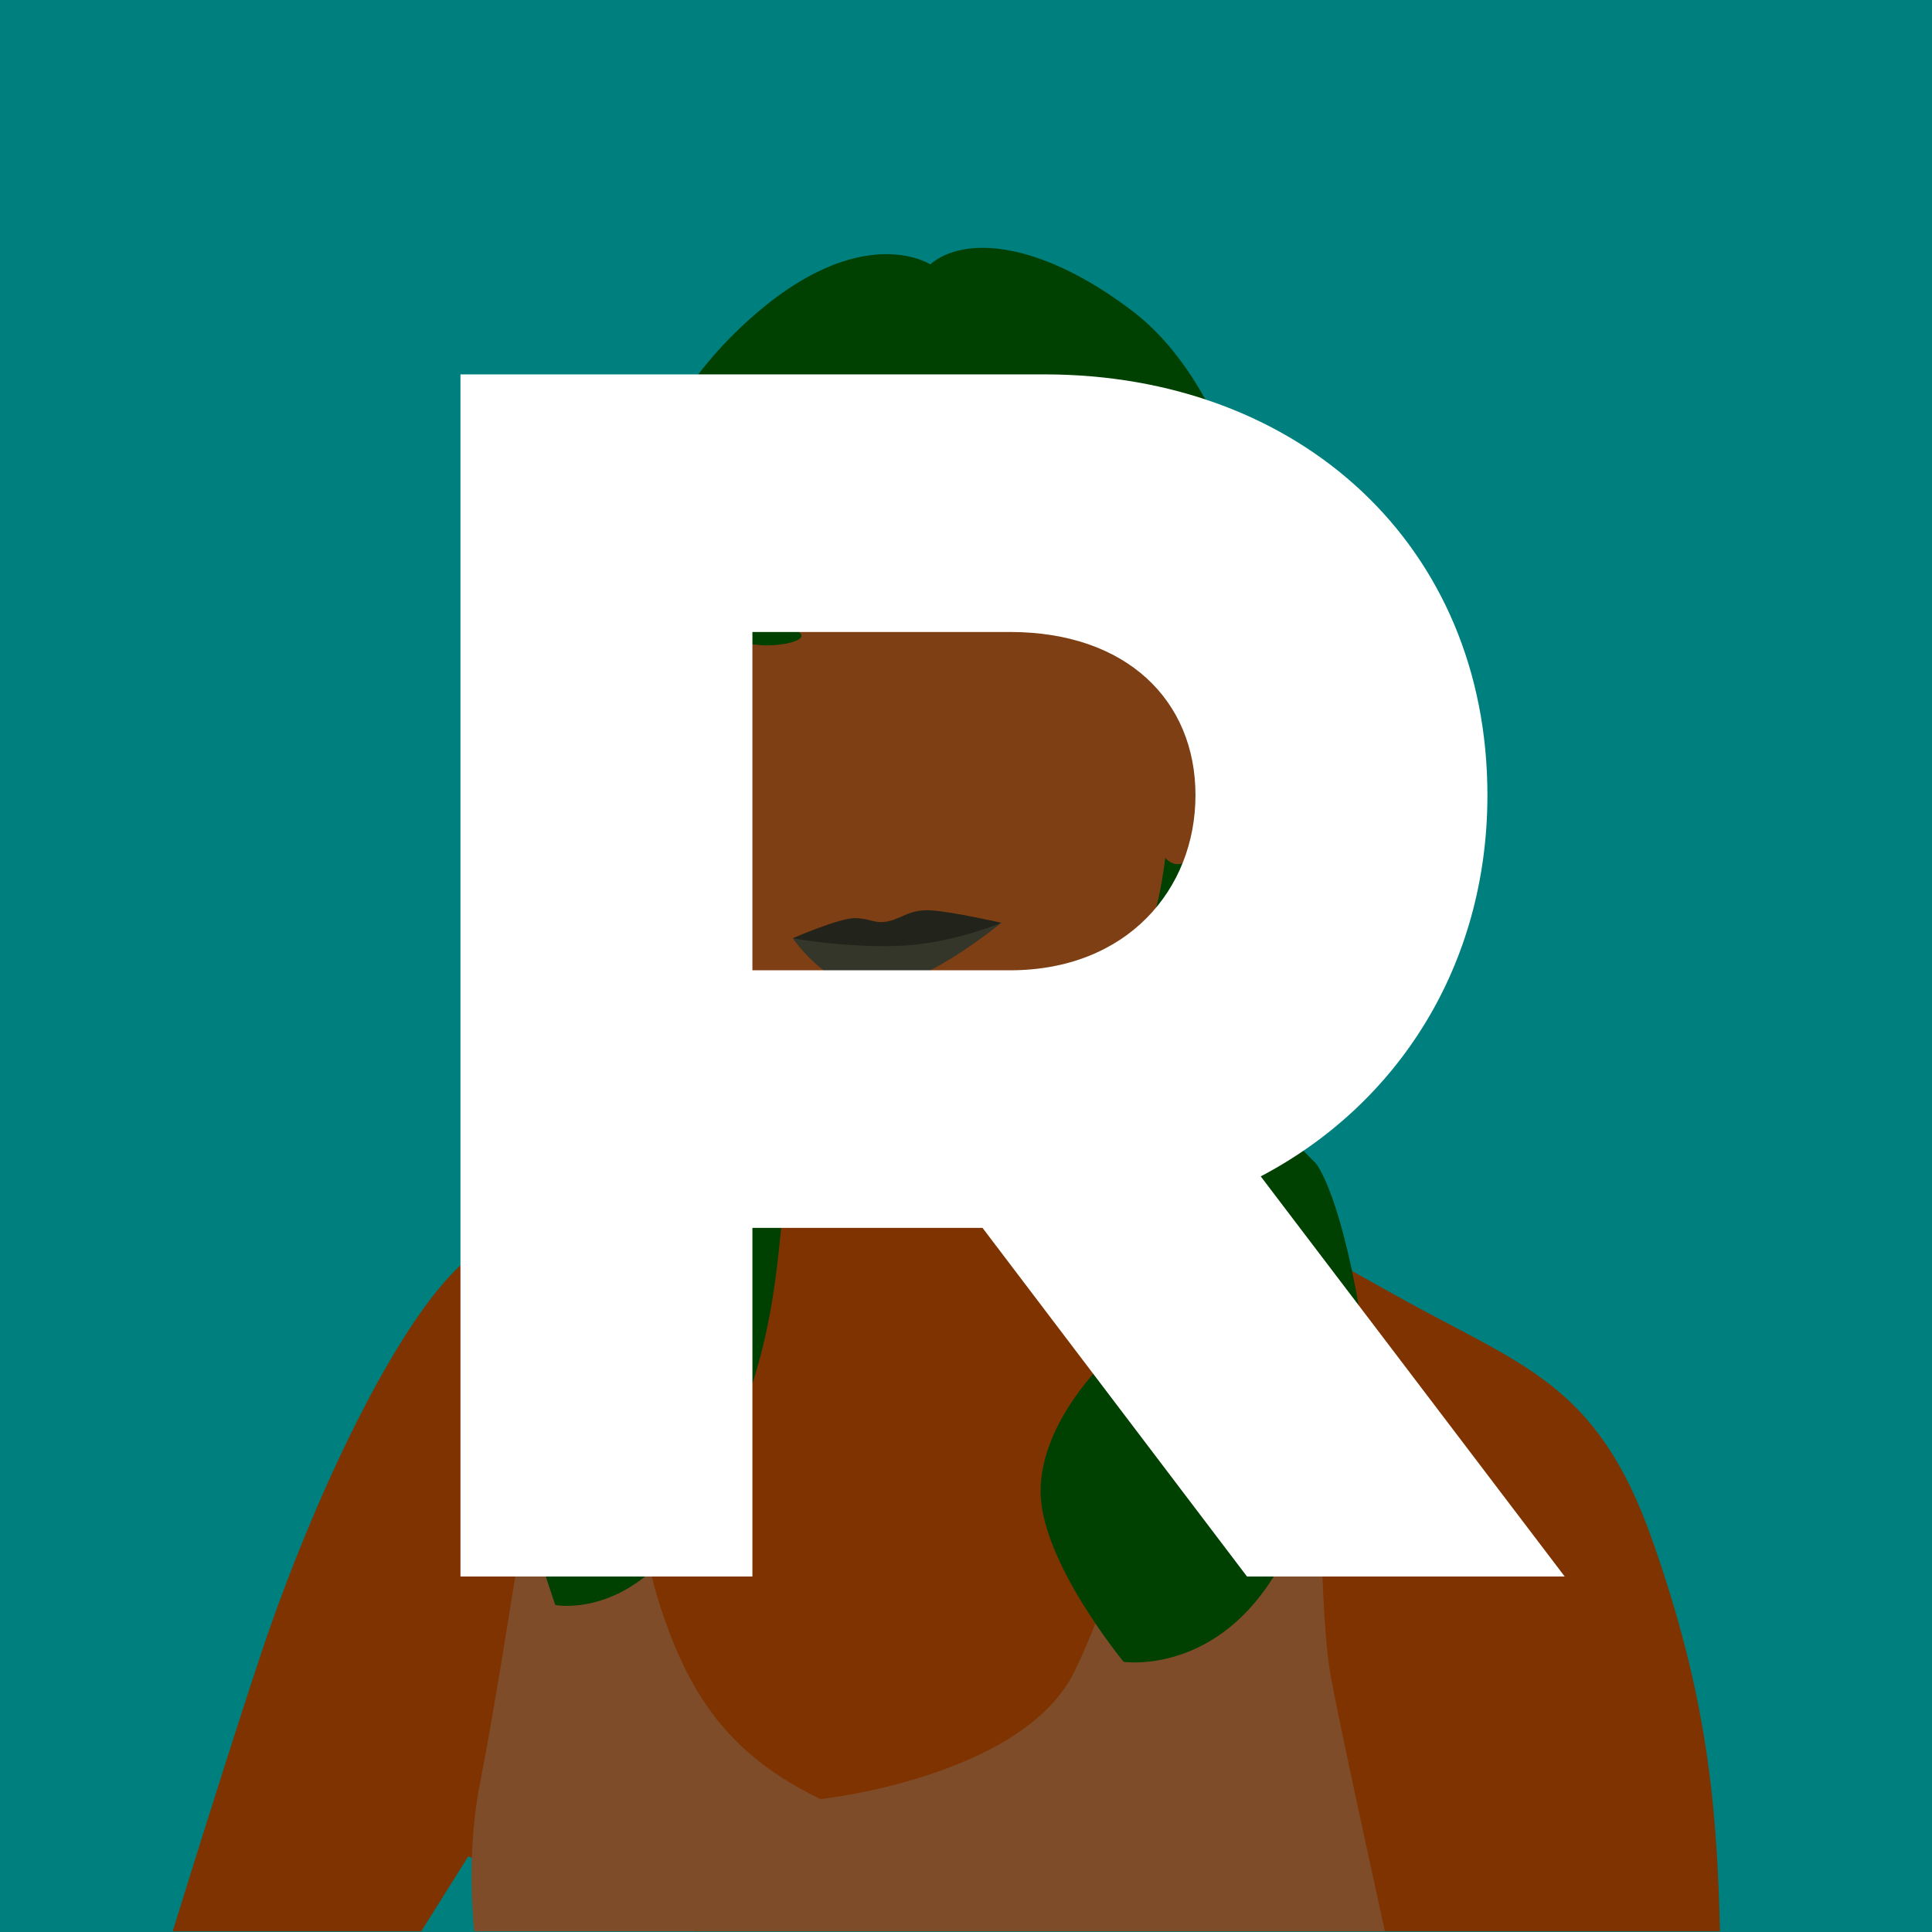<?xml version="1.0" encoding="UTF-8" standalone="no"?>
<!-- Created with Inkscape (http://www.inkscape.org/) -->

<svg
   xmlns:dc="http://purl.org/dc/elements/1.1/"
   xmlns:cc="http://creativecommons.org/ns#"
   xmlns:rdf="http://www.w3.org/1999/02/22-rdf-syntax-ns#"
   xmlns:svg="http://www.w3.org/2000/svg"
   xmlns="http://www.w3.org/2000/svg"
   xmlns:sodipodi="http://sodipodi.sourceforge.net/DTD/sodipodi-0.dtd"
   xmlns:inkscape="http://www.inkscape.org/namespaces/inkscape"
   version="1.1"
   width="1500"
   height="1500"
   id="svg2"
   sodipodi:docname="Rh.svg"
   inkscape:version="0.92.4 (unknown)">
  <sodipodi:namedview
     pagecolor="#ffffff"
     bordercolor="#666666"
     borderopacity="1"
     objecttolerance="10"
     gridtolerance="10"
     guidetolerance="10"
     inkscape:pageopacity="0"
     inkscape:pageshadow="2"
     inkscape:window-width="1366"
     inkscape:window-height="716"
     id="namedview56"
     showgrid="false"
     inkscape:zoom="0.22250293"
     inkscape:cx="503.1091"
     inkscape:cy="144.72155"
     inkscape:window-x="0"
     inkscape:window-y="24"
     inkscape:window-maximized="1"
     inkscape:current-layer="svg2" />
  <defs
     id="defs4">
    <clipPath
       id="clipPath3862">
      <rect
         width="744"
         height="1052"
         x="0"
         y="0.362"
         id="rect3864"
         style="fill:#2ad4ff;fill-opacity:1;stroke:none" />
    </clipPath>
    <clipPath
       id="clipPath3075">
      <rect
         width="880.297"
         height="769.068"
         x="320.975"
         y="572.489"
         id="rect3077"
         style="opacity:0.718;fill:#c8ab37;fill-opacity:1;stroke:none" />
    </clipPath>
    <clipPath
       id="clipPath3949">
      <rect
         width="750"
         height="750"
         x="0"
         y="2.6171874e-06"
         id="rect3951"
         style="fill:#2ad4ff;fill-opacity:1;stroke:none" />
    </clipPath>
    <clipPath
       id="clipPath3964">
      <path
         d="m 542.69,295.5 -47.752,173.031 122.469,0 0,-173.031 z m -316.283,5.625 0,156.75 84.812,0 -35.393,-161.806 z"
         id="path3966"
         style="fill:#ff5f00;fill-opacity:1;stroke:#aa4400;stroke-width:3;stroke-linecap:square;stroke-miterlimit:4;stroke-opacity:1;stroke-dasharray:none" />
    </clipPath>
    <clipPath
       id="clipPath3036">
      <rect
         width="629.205"
         height="620.217"
         x="791.001"
         y="-176.835"
         id="rect3038"
         style="opacity:0.555;fill:#ffe680;fill-opacity:1;stroke:none" />
    </clipPath>
    <clipPath
       id="clipPath3042">
      <rect
         width="1276.388"
         height="606.734"
         x="480.893"
         y="304.057"
         id="rect3044"
         style="opacity:0.555;fill:#ffe680;fill-opacity:1;stroke:none" />
    </clipPath>
    <clipPath
       id="clipPath3986">
      <rect
         width="391.006"
         height="175.279"
         x="-1478.632"
         y="283.833"
         id="rect3988"
         style="opacity:0.531;fill:#9955ff;fill-opacity:1;stroke:none" />
    </clipPath>
    <clipPath
       id="clipPath4018">
      <rect
         width="1500"
         height="1500"
         x="0"
         y="2.9296871e-08"
         id="rect4020"
         style="fill:#2ad4ff;fill-opacity:1;stroke:none" />
    </clipPath>
    <clipPath
       id="clipPath4024">
      <rect
         width="1500"
         height="1500"
         x="0"
         y="2.9296871e-08"
         id="rect4026"
         style="fill:#2ad4ff;fill-opacity:1;stroke:none" />
    </clipPath>
    <clipPath
       clipPathUnits="userSpaceOnUse"
       id="clipPath911">
      <rect
         style="opacity:1;fill:#aa0000;fill-opacity:1;stroke:#000000;stroke-width:3.024;stroke-linejoin:miter;stroke-miterlimit:4;stroke-dasharray:none;stroke-opacity:1;paint-order:stroke markers fill"
         id="rect913"
         width="692.797"
         height="641.949"
         x="966.102"
         y="699.153"
         ry="1.672" />
    </clipPath>
    <clipPath
       clipPathUnits="userSpaceOnUse"
       id="clipPath982">
      <rect
         width="1105.996"
         height="1105.996"
         x="193.852"
         y="193.014"
         id="rect984"
         style="fill:#aa0000;fill-opacity:1;stroke:none;stroke-width:0.737" />
    </clipPath>
    <clipPath
       clipPathUnits="userSpaceOnUse"
       id="clipPath850">
      <rect
         style="opacity:1;fill:#2c5aa0;fill-opacity:1;stroke:none;stroke-width:7.934;stroke-linejoin:miter;stroke-miterlimit:4;stroke-dasharray:none;stroke-opacity:1;paint-order:stroke markers fill"
         id="rect852"
         width="1175.847"
         height="1080.508"
         x="-1544.492"
         y="286.017"
         ry="1.672" />
    </clipPath>
    <clipPath
       clipPathUnits="userSpaceOnUse"
       id="clipPath882">
      <rect
         width="1404.013"
         height="1404.013"
         x="88.843"
         y="66.25"
         id="rect884"
         style="fill:#00ffff;fill-opacity:1;stroke:none;stroke-width:0.936" />
    </clipPath>
  </defs>
  <rect
     style="fill:#00ffff;fill-opacity:1;stroke:none"
     id="rect3082"
     y="2.9296871e-08"
     x="0"
     height="1500"
     width="1500" />
  <g
     id="g878"
     transform="matrix(1.068,0,0,1.068,-94.917,-70.779)"
     clip-path="url(#clipPath882)">
    <path
       sodipodi:nodetypes="cssccccssccccccsc"
       inkscape:connector-curvature="0"
       id="path854"
       d="m 170.784,1612.358 c 0,0 67.415,-222.469 107.864,-343.816 40.449,-121.347 107.864,-260.671 157.301,-292.131 49.438,-31.46 195.503,-60.673 195.503,-60.673 l -17.977,-258.424 352.804,13.483 v 262.918 c 0,0 44.943,22.472 137.077,74.156 92.134,51.685 146.065,62.92 186.514,177.526 40.449,114.605 47.19,193.256 49.438,287.637 2.247,94.381 22.472,251.682 22.472,251.682 l -932.559,-308.844 -80.044,127.626 36.791,162.627 -246.644,23.086 c 0,0 35.955,-98.875 35.955,-107.864 0,-8.989 -4.494,-8.989 -4.494,-8.989 z"
       style="fill:#ff6600;fill-rule:evenodd;stroke:none;stroke-width:1px;stroke-linecap:butt;stroke-linejoin:miter;stroke-opacity:1" />
    <path
       inkscape:connector-curvature="0"
       id="path856"
       d="m 685.384,1374.159 c 0,0 146.065,-15.73 184.267,-92.134 38.202,-76.403 98.875,-296.625 98.875,-296.625 l 80.898,29.213 c 0,0 -4.494,206.739 6.741,269.659 11.236,62.92 103.37,474.151 103.37,474.151 l -676.396,-15.73 c 0,0 -13.483,-96.628 -29.213,-159.548 -15.73,-62.92 -31.46,-143.818 -15.73,-222.469 15.73,-78.651 58.426,-361.793 58.426,-361.793 l 60.673,2.247 c 0,0 -13.483,150.56 8.989,224.716 22.472,74.156 53.932,116.852 119.1,148.313 z"
       style="fill:#ff9955;fill-rule:evenodd;stroke:none;stroke-width:1px;stroke-linecap:butt;stroke-linejoin:miter;stroke-opacity:1" />
    <path
       inkscape:connector-curvature="0"
       id="path858"
       d="m 765.158,258.443 c 0,0 -55.055,-35.955 -142.695,50.561 -87.639,86.516 -110.811,224.894 -110.811,291.631 0,66.737 19.068,108.051 -6.356,187.5 -25.424,79.449 -60.381,114.407 -60.381,212.924 0,98.517 47.669,231.992 47.669,231.992 0,0 63.559,12.712 108.051,-76.271 44.492,-88.983 50.847,-139.831 57.203,-209.746 6.356,-69.915 25.424,-349.576 25.424,-349.576 l 177.966,15.89 c 0,0 38.136,85.805 38.136,190.678 0,104.873 -22.246,85.805 -25.424,136.653 -3.178,50.847 19.068,114.407 19.068,114.407 0,0 -47.669,44.492 -47.669,95.339 0,50.847 60.381,123.941 60.381,123.941 0,0 63.559,9.534 108.051,-60.381 44.492,-69.915 82.627,-69.915 66.737,-174.788 -15.89,-104.873 -34.958,-127.119 -34.958,-127.119 l -15.89,-15.89 c 0,0 25.424,-168.432 3.178,-305.085 C 1010.593,454.449 978.814,343.22 912.076,292.373 845.339,241.525 789.851,237.226 765.158,258.443 Z"
       style="fill:#008000;fill-rule:evenodd;stroke:none;stroke-width:1px;stroke-linecap:butt;stroke-linejoin:miter;stroke-opacity:1" />
    <path
       inkscape:connector-curvature="0"
       id="path860"
       d="m 759.541,360.689 c 0,0 -64.044,34.831 -106.74,55.055 -42.696,20.224 -71.909,57.303 -82.021,104.493 -10.112,47.19 -12.359,115.729 2.247,160.672 14.607,44.943 41.572,120.223 64.044,141.571 22.472,21.348 59.55,60.673 93.257,62.921 33.707,2.247 99.999,-19.101 133.706,-51.685 33.707,-32.584 52.808,-74.156 60.673,-93.257 7.865,-19.101 11.236,-50.561 11.236,-50.561 0,0 10.112,12.359 20.224,-3.371 10.112,-15.73 31.46,-40.449 35.955,-55.055 4.494,-14.607 4.494,-43.82 -5.618,-48.314 -10.112,-4.494 -26.966,-5.618 -26.966,-5.618 0,0 3.371,-44.943 -12.359,-64.044 -15.73,-19.101 -30.337,-57.303 -73.033,-92.134 -42.696,-34.831 -114.605,-60.673 -114.605,-60.673 z"
       style="fill:#ff7f2a;fill-rule:evenodd;stroke:none;stroke-width:1px;stroke-linecap:butt;stroke-linejoin:miter;stroke-opacity:1" />
    <path
       inkscape:connector-curvature="0"
       id="path862"
       d="m 571.239,556.939 c 0,0 23.04,-17.479 34.56,-19.465 11.52,-1.986 18.671,-4.37 33.766,-2.383 15.095,1.986 46.478,-3.972 24.232,-12.315 -22.246,-8.342 -32.177,-4.767 -47.669,0.794 -15.493,5.561 -25.026,7.945 -32.574,16.287 -7.548,8.342 -12.315,17.082 -12.315,17.082 z"
       style="fill:#008000;fill-rule:evenodd;stroke:none;stroke-width:1px;stroke-linecap:butt;stroke-linejoin:miter;stroke-opacity:1" />
    <path
       inkscape:connector-curvature="0"
       id="path864"
       d="m 891.817,522.378 c 0,0 -11.123,-28.204 -45.683,-31.382 -34.56,-3.178 -38.93,-4.767 -61.176,3.178 -22.246,7.945 -26.218,35.355 -0.794,23.438 25.424,-11.917 27.013,-23.835 53.231,-19.068 26.218,4.767 54.423,23.835 54.423,23.835 z"
       style="fill:#008000;fill-rule:evenodd;stroke:none;stroke-width:1px;stroke-linecap:butt;stroke-linejoin:miter;stroke-opacity:1" />
    <path
       inkscape:connector-curvature="0"
       id="path868"
       d="m 665.16,748.325 c 0,0 27.528,41.011 63.482,36.516 35.955,-4.494 88.201,-47.752 88.201,-47.752 z"
       style="fill:#676c53;fill-rule:evenodd;stroke:none;stroke-width:1px;stroke-linecap:butt;stroke-linejoin:miter;stroke-opacity:1" />
    <path
       inkscape:connector-curvature="0"
       id="path866"
       d="m 665.16,748.325 c 0,0 33.707,-14.607 44.943,-14.607 11.236,0 14.607,4.494 24.719,2.247 10.112,-2.247 15.73,-8.989 31.46,-7.865 15.73,1.124 50.561,8.989 50.561,8.989 0,0 -37.078,15.73 -76.403,16.854 -39.325,1.124 -75.28,-5.618 -75.28,-5.618 z"
       style="fill:#454837;fill-rule:evenodd;stroke:none;stroke-width:1px;stroke-linecap:butt;stroke-linejoin:miter;stroke-opacity:1" />
  </g>
  <rect
     width="1500"
     height="1500"
     x="0"
     y="0"
     id="rect848"
     style="fill:#000000;fill-opacity:0.502;stroke:none" />
  <g
     aria-label="R"
     transform="translate(-2.9296876e-7,12)"
     style="font-style:normal;font-variant:normal;font-weight:900;font-stretch:normal;font-size:1333.333px;line-height:125%;font-family:'Jones*';-inkscape-font-specification:'Jones* Heavy';text-align:center;letter-spacing:0px;word-spacing:0px;text-anchor:middle;fill:#ffffff;fill-opacity:1;stroke:none;stroke-width:1px;stroke-linecap:butt;stroke-linejoin:miter;stroke-opacity:1"
     id="flowRoot851">
    <path
       d="m 584.167,478.667 h 200 c 90.667,0 144,53.333 144,126.667 0,73.333 -53.333,136 -144,136 H 584.167 Z M 762.833,941.333 968.167,1212 H 1214.833 L 978.833,901.333 c 106.667,-56 176,-164 176,-296 0,-193.333 -145.333,-326.667 -344,-326.667 H 357.5 V 1212 H 584.167 V 941.333 Z"
       style=""
       id="path15682" />
  </g>
</svg>
